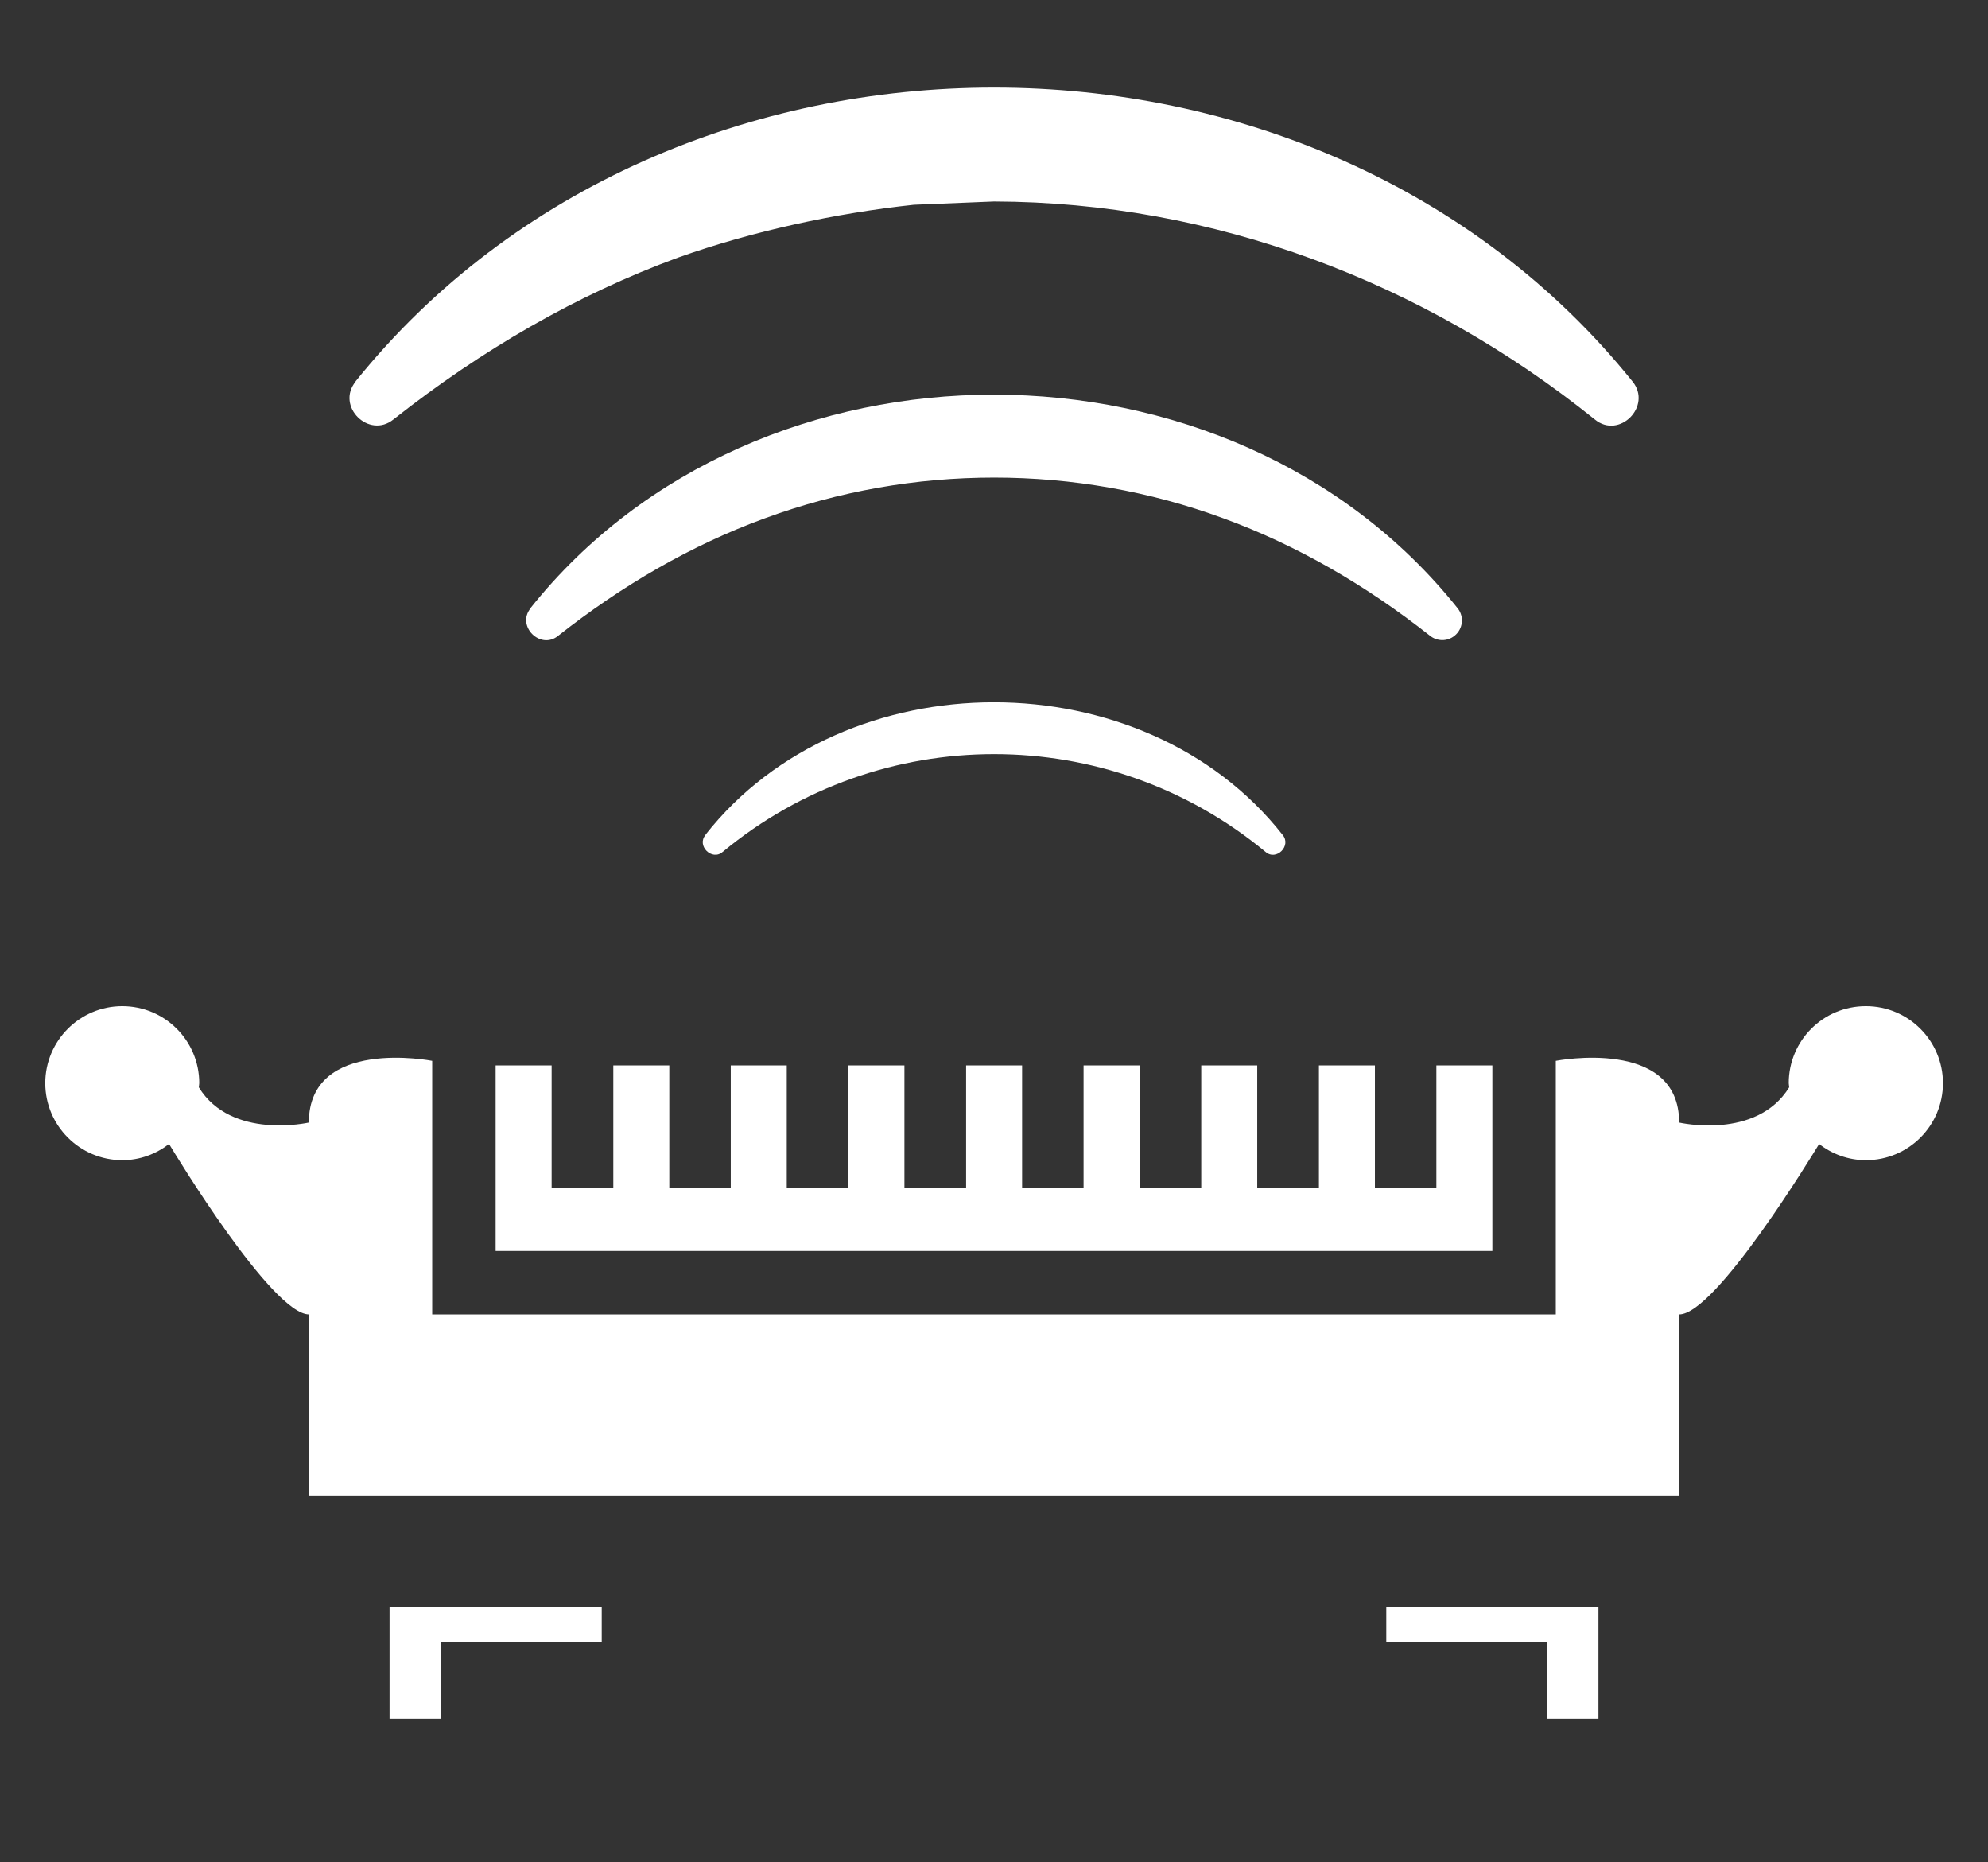 <?xml version="1.0" encoding="UTF-8"?><svg id="Layer_4" xmlns="http://www.w3.org/2000/svg" viewBox="0 0 90.89 85.12"><rect x="0" y="0" width="90.89" height="85.12" fill="#333333" stroke="none"/><defs><style>.cls-1{fill:#fff;}</style></defs><path class="cls-1" d="M85.3,45.99c-1.95,0-3.52,1.58-3.52,3.52,0,.06,.02,.12,.02,.19-1.5,2.43-5.03,1.61-5.03,1.61,0-3.92-5.64-2.82-5.64-2.82v11.59H19.76v-11.59s-5.64-1.1-5.64,2.82c0,0-3.54,.81-5.03-1.61,0-.06,.02-.12,.02-.19,0-1.95-1.58-3.52-3.52-3.52s-3.52,1.58-3.52,3.52,1.58,3.52,3.52,3.52c.81,0,1.54-.28,2.14-.74,.26,.44,4.72,7.79,6.4,7.79v8.3h62.64v-8.3c1.67,0,6.13-7.35,6.4-7.79,.59,.46,1.33,.74,2.14,.74,1.95,0,3.52-1.58,3.52-3.52s-1.58-3.52-3.52-3.52Z"/><polygon class="cls-1" points="65.67 48.7 65.67 54.29 62.86 54.29 62.86 48.7 60.3 48.7 60.3 54.29 57.48 54.29 57.48 48.7 54.92 48.7 54.92 54.29 52.1 54.29 52.1 48.7 49.54 48.7 49.54 54.29 46.73 54.29 46.73 48.7 44.17 48.7 44.17 54.29 41.35 54.29 41.35 48.7 38.79 48.7 38.79 54.29 35.97 54.29 35.97 48.7 33.41 48.7 33.41 54.29 30.6 54.29 30.6 48.7 28.04 48.7 28.04 54.29 25.22 54.29 25.22 48.7 22.66 48.7 22.66 54.29 22.66 57.18 68.23 57.18 68.23 54.29 68.23 48.7 65.67 48.7"/><g><polygon class="cls-1" points="17.81 73.47 17.81 75.04 17.81 78.56 20.16 78.56 20.16 75.04 27.51 75.04 27.51 73.47 17.81 73.47"/><polygon class="cls-1" points="73.08 73.47 73.08 75.04 73.08 78.56 70.73 78.56 70.73 75.04 63.38 75.04 63.38 73.47 73.08 73.47"/></g><g><path class="cls-1" d="M16.25,17.44c14.41-17.92,43.99-17.91,58.39,0,.91,1.12-.61,2.66-1.73,1.73-7.85-6.31-17.45-9.93-27.46-9.96,0,0-3.67,.15-3.67,.15-3.56,.38-7.4,1.21-10.77,2.41-4.64,1.7-9,4.23-13.02,7.4-1.12,.91-2.65-.6-1.73-1.73h0Z"/><path class="cls-1" d="M24.25,27.8c10.38-13.02,32.01-13.01,42.39,0,.31,.38,.25,.95-.14,1.26-.33,.27-.8,.26-1.12,0-2.92-2.3-6.08-4.14-9.45-5.37-6.74-2.48-14.22-2.48-20.96,0-3.37,1.23-6.53,3.07-9.45,5.37-.81,.67-1.93-.45-1.26-1.26h0Z"/><path class="cls-1" d="M32.25,38.16c6.35-8.08,20.03-8.08,26.39,0,.42,.5-.29,1.21-.78,.78-7.2-5.96-17.62-5.96-24.82,0-.49,.43-1.21-.29-.78-.78h0Z"/></g></svg>